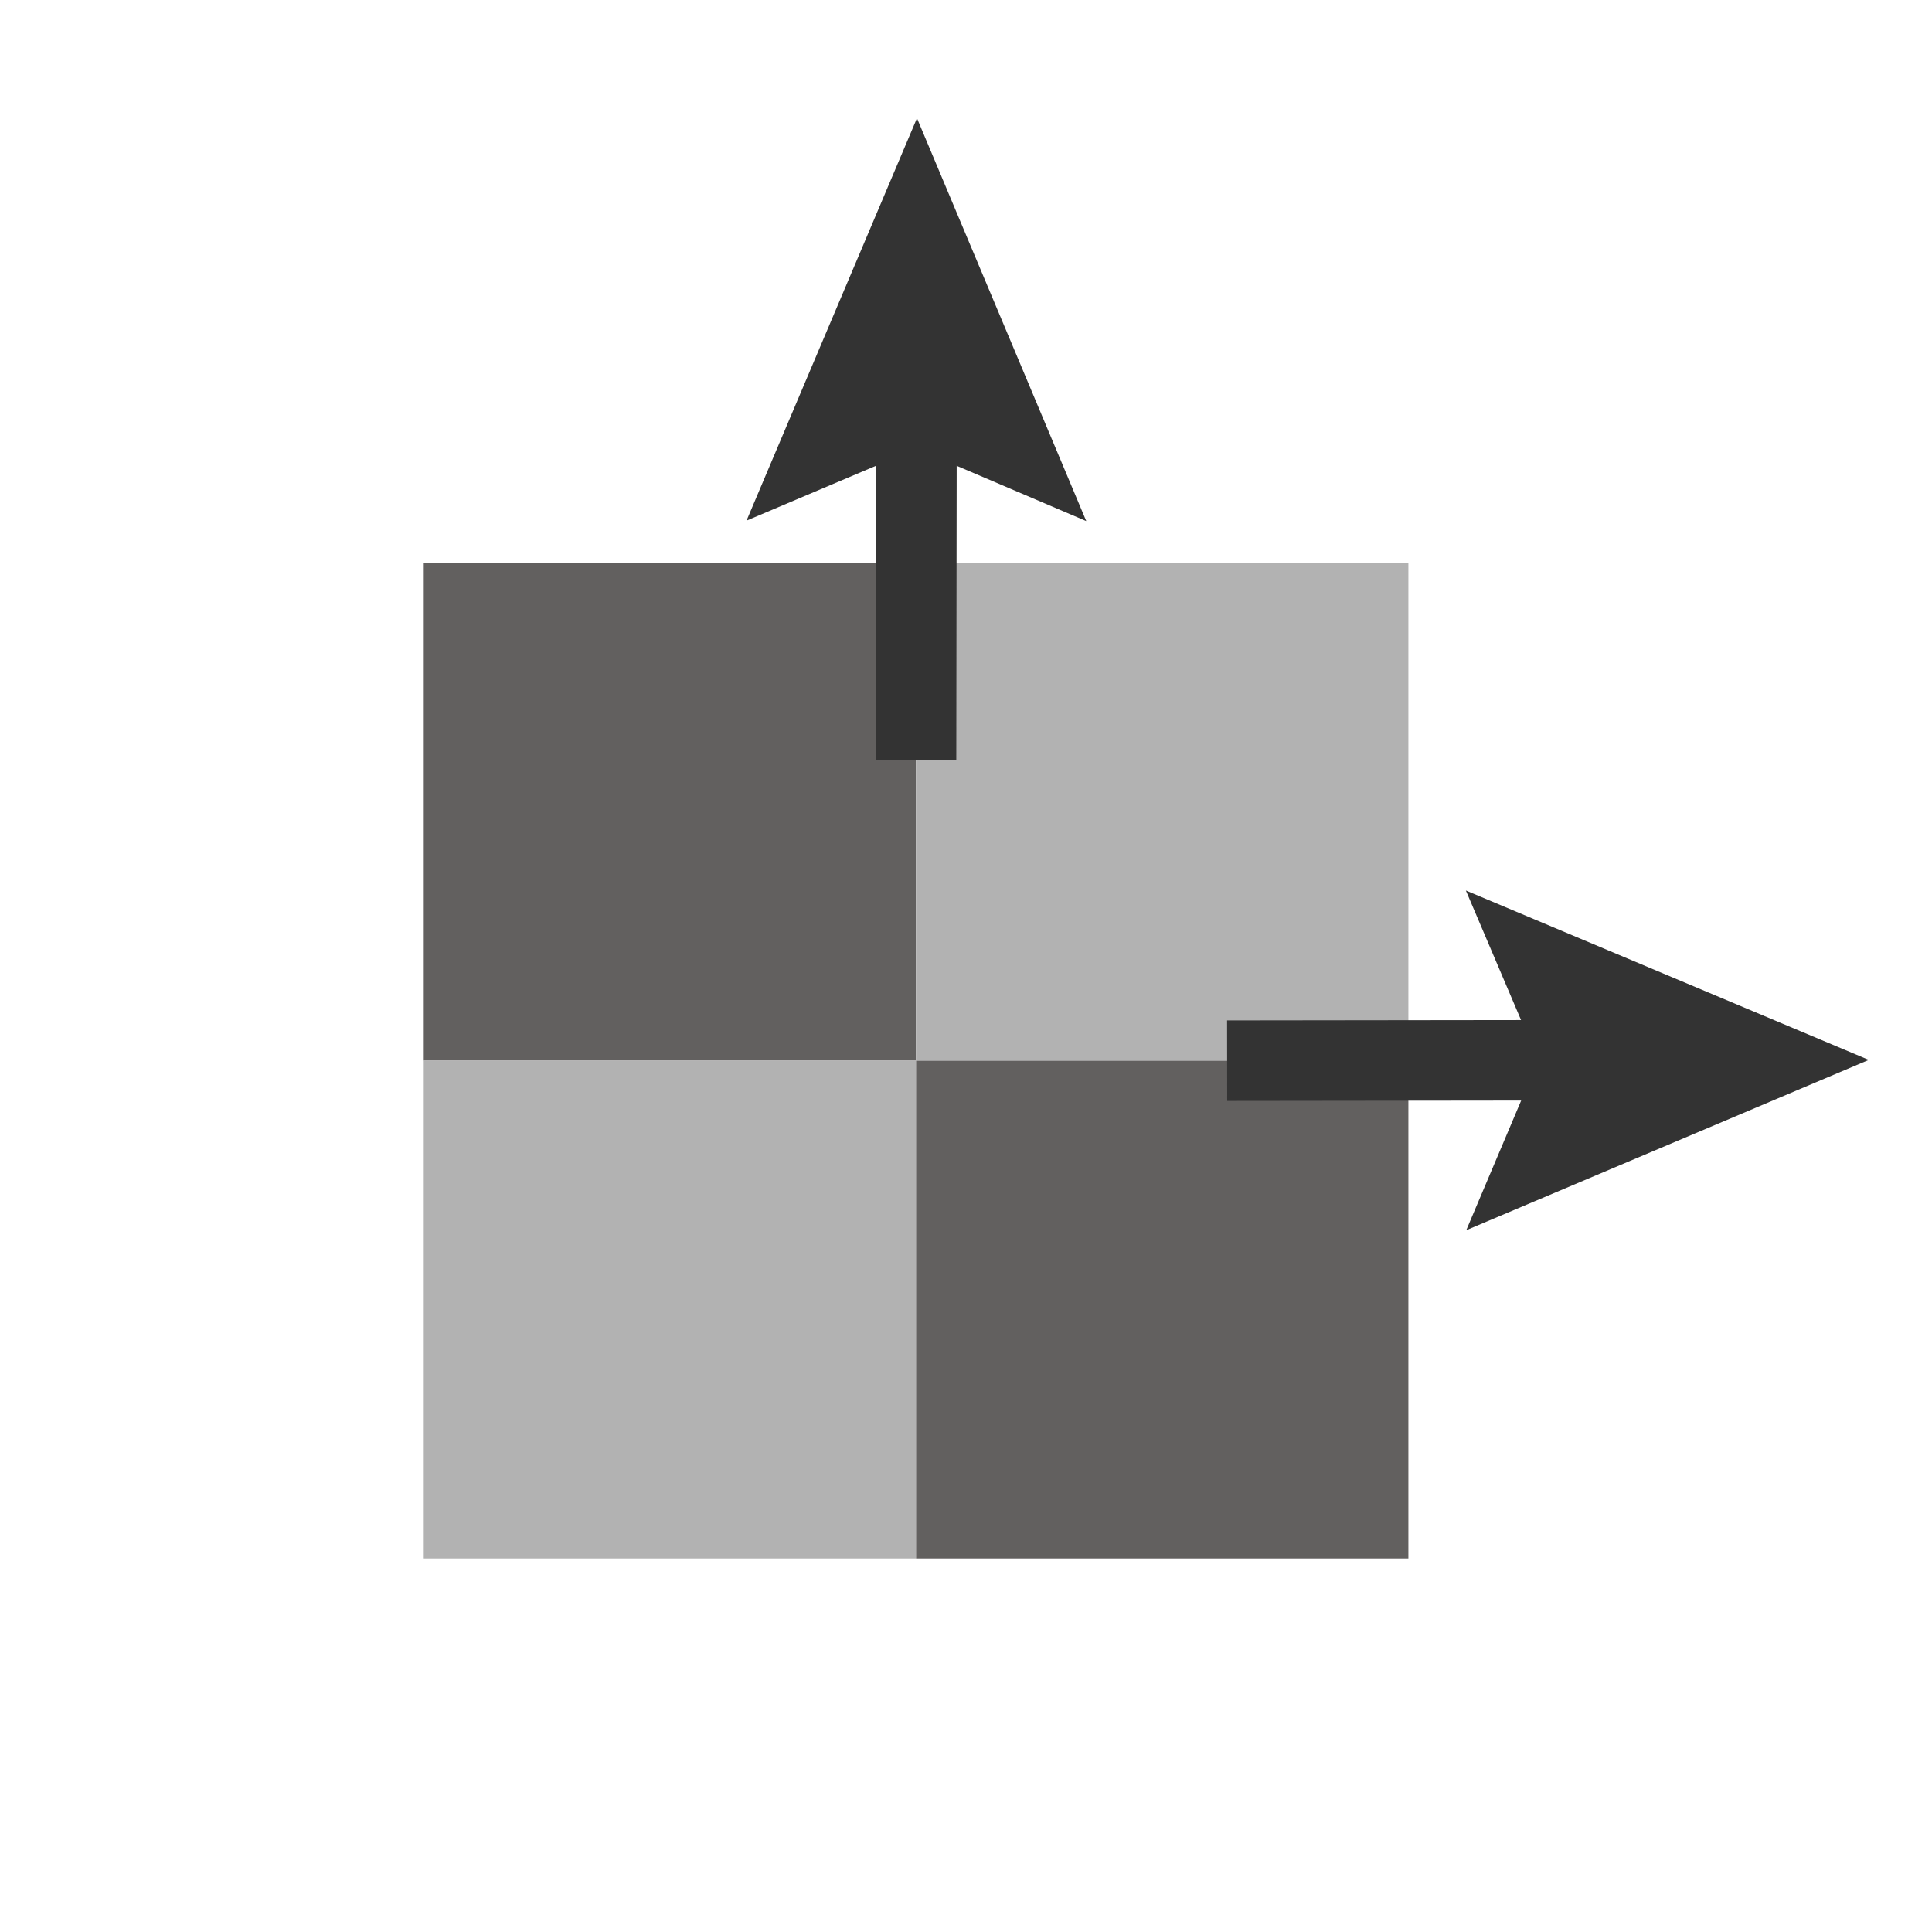 <?xml version="1.0" encoding="utf-8"?>
<!-- Generator: Adobe Illustrator 16.0.0, SVG Export Plug-In . SVG Version: 6.00 Build 0)  -->
<!DOCTYPE svg PUBLIC "-//W3C//DTD SVG 1.1//EN" "http://www.w3.org/Graphics/SVG/1.1/DTD/svg11.dtd">
<svg version="1.1" id="Layer_1" xmlns="http://www.w3.org/2000/svg" xmlns:xlink="http://www.w3.org/1999/xlink" x="0px" y="0px"
	 width="48px" height="48px" viewBox="0 0 48 48" enable-background="new 0 0 48 48" xml:space="preserve">
<g id="zXDtGm_1_">
</g>
<g>
	<rect x="10.528" y="13.982" fill="#62605F" width="12.23" height="12.369"/>
	<rect x="22.759" y="13.982" fill="#B2B2B2" width="12.232" height="12.369"/>
	<rect x="10.528" y="26.352" fill="#B2B2B2" width="12.23" height="12.369"/>
	<rect x="22.759" y="26.352" fill="#62605F" width="12.232" height="12.369"/>
</g>
<g>
	<g>
		<line fill="none" stroke="#333333" stroke-width="2" stroke-miterlimit="10" x1="22.771" y1="9.739" x2="22.759" y2="18.876"/>
		<g>
			<polygon fill="#333333" points="18.547,12.935 22.769,11.147 26.988,12.946 22.782,2.936 			"/>
		</g>
	</g>
</g>
<g>
	<g>
		<line fill="none" stroke="#333333" stroke-width="2" stroke-miterlimit="10" x1="39.624" y1="26.341" x2="30.488" y2="26.352"/>
		<g>
			<polygon fill="#333333" points="36.419,22.125 38.216,26.343 36.429,30.564 46.43,26.333 			"/>
		</g>
	</g>
</g>
</svg>
